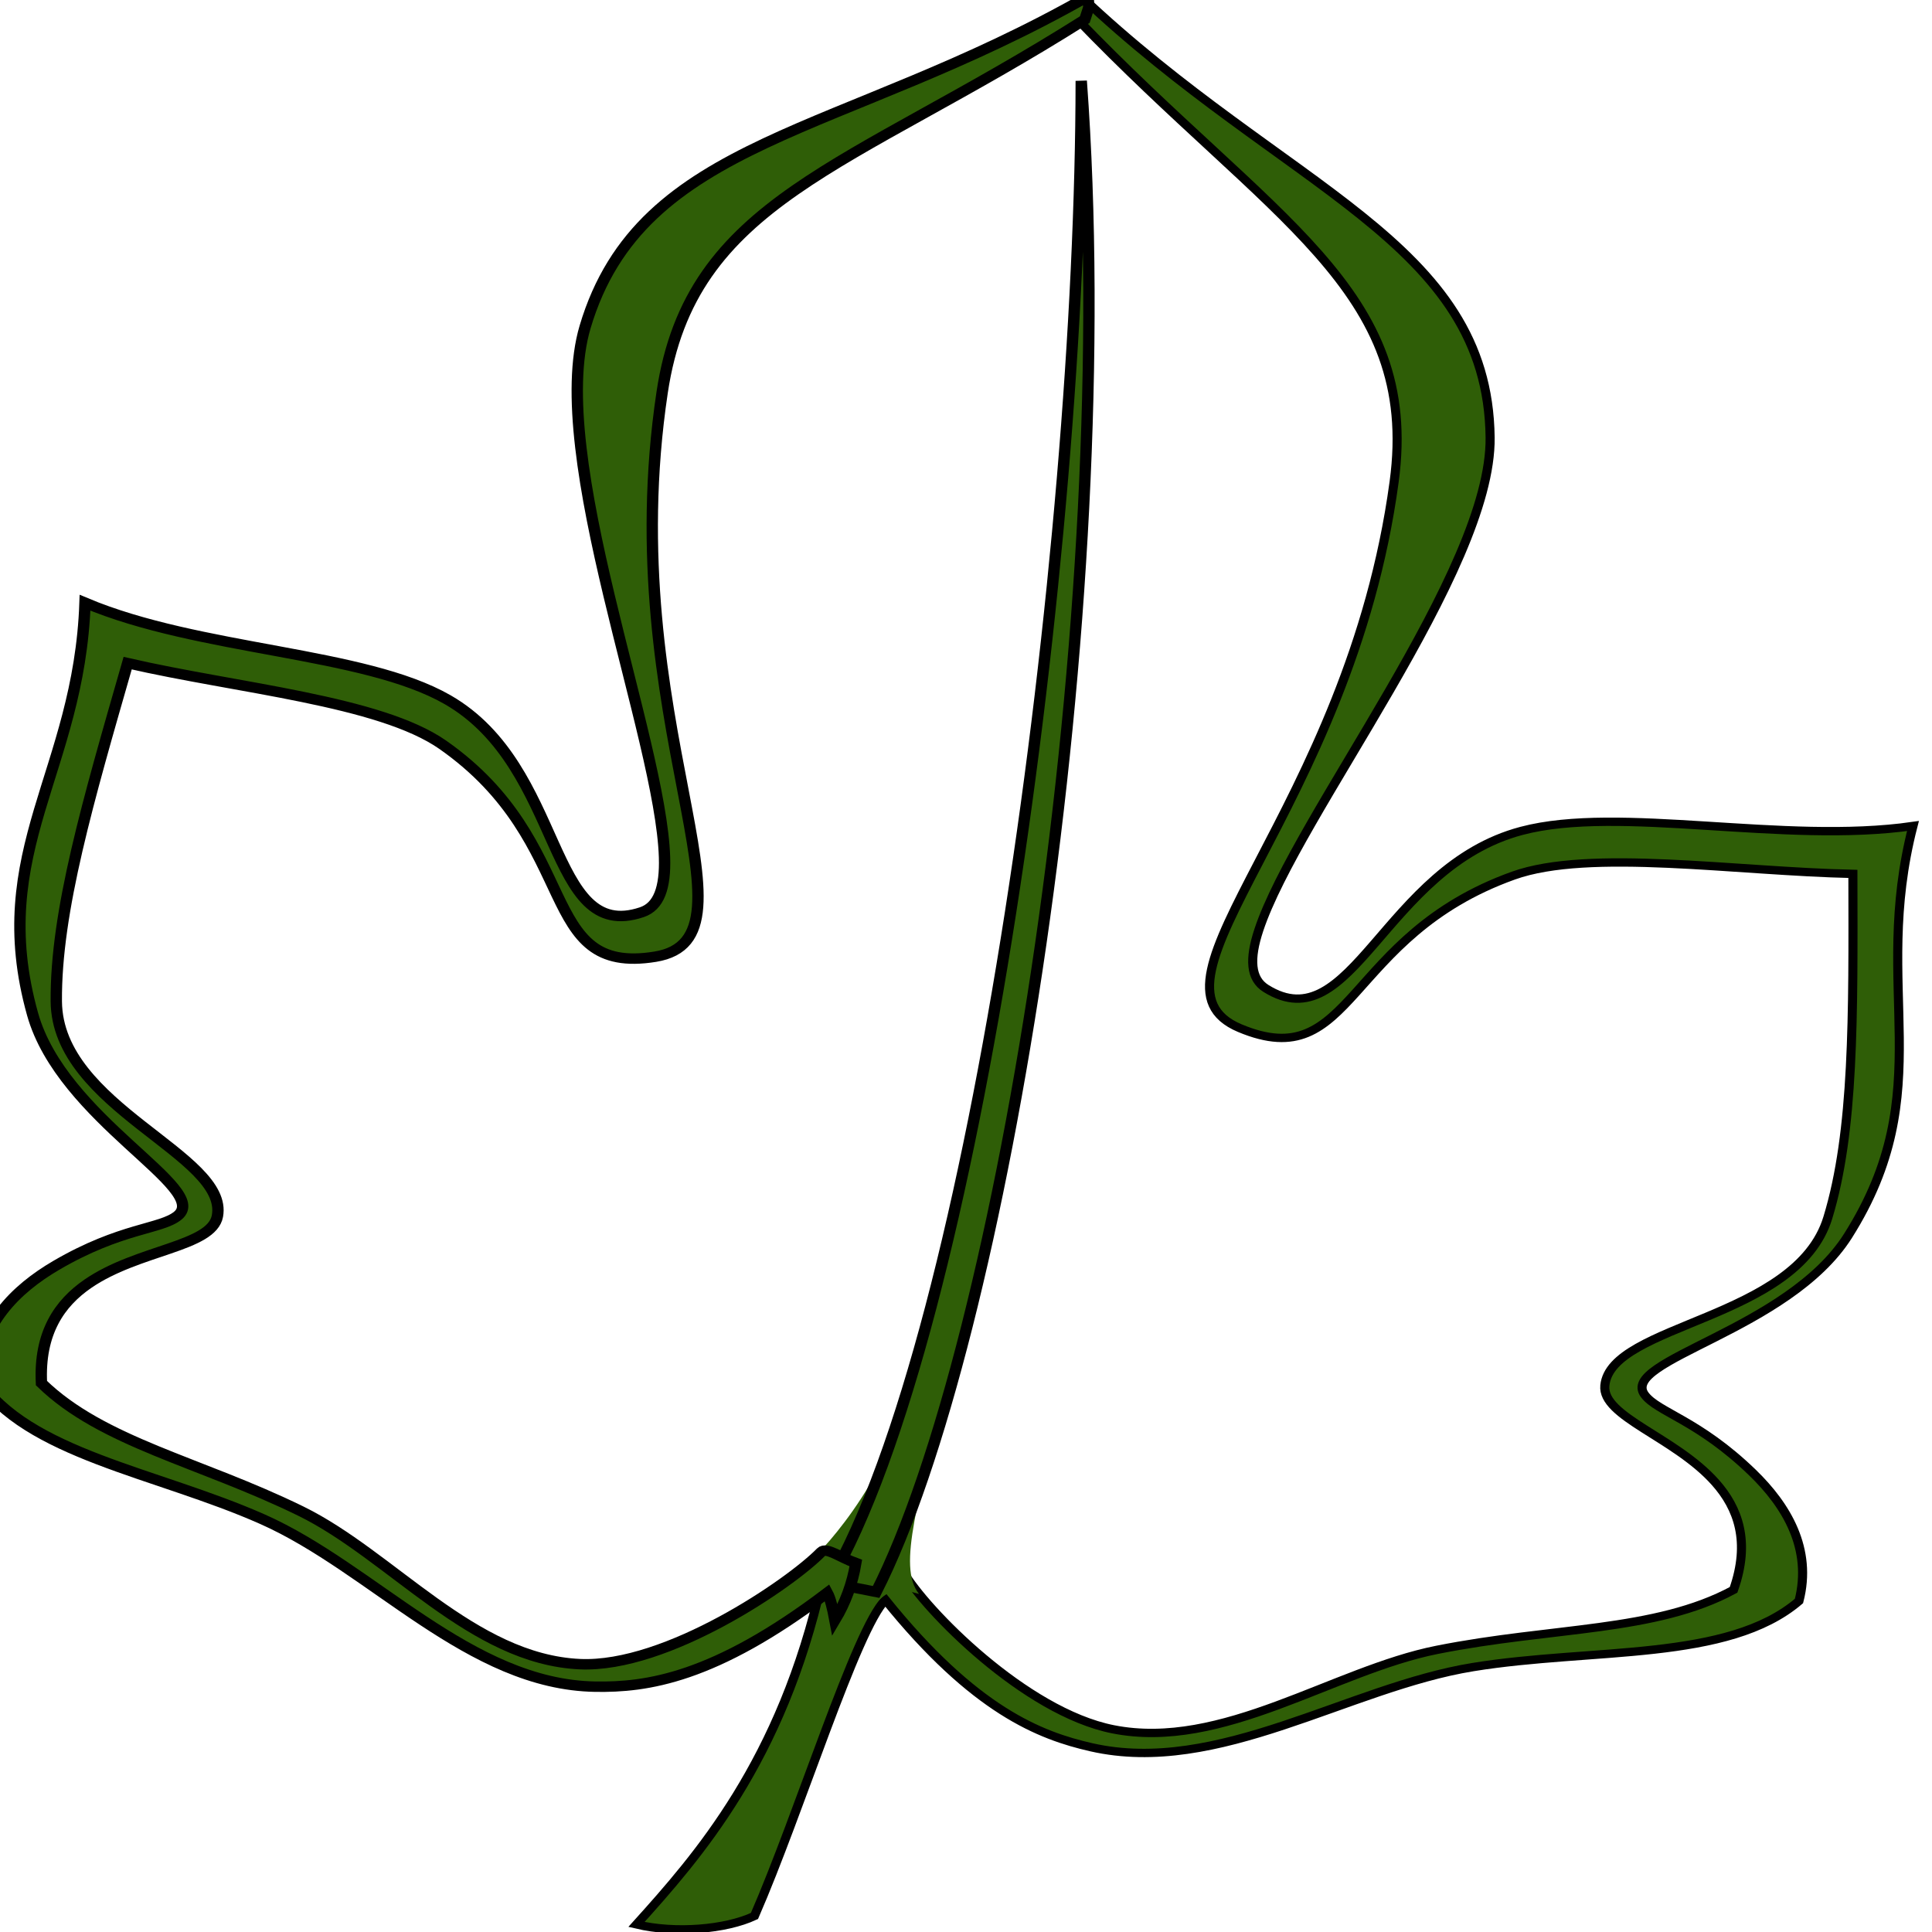 <?xml version="1.0" encoding="UTF-8" standalone="no"?>
<!-- Created with Inkscape (http://www.inkscape.org/) -->

<svg
   xmlns:dc="http://purl.org/dc/elements/1.1/"
   xmlns:cc="http://creativecommons.org/ns#"
   xmlns:rdf="http://www.w3.org/1999/02/22-rdf-syntax-ns#"
   xmlns:svg="http://www.w3.org/2000/svg"
   xmlns="http://www.w3.org/2000/svg"
   xmlns:sodipodi="http://sodipodi.sourceforge.net/DTD/sodipodi-0.dtd"
   xmlns:inkscape="http://www.inkscape.org/namespaces/inkscape"
   version="1.1"
   width="16"
   height="16"
   id="svg3049"
   sodipodi:docname="favicon.svg"
   inkscape:version="0.48.3.1 r9886">
  <sodipodi:namedview
     pagecolor="#ffffff"
     bordercolor="#666666"
     borderopacity="1"
     objecttolerance="10"
     gridtolerance="10"
     guidetolerance="10"
     inkscape:pageopacity="0"
     inkscape:pageshadow="2"
     inkscape:window-width="1280"
     inkscape:window-height="971"
     id="namedview16"
     showgrid="false"
     inkscape:zoom="5.6568543"
     inkscape:cx="77.756018"
     inkscape:cy="57.364987"
     inkscape:window-x="-8"
     inkscape:window-y="-8"
     inkscape:window-maximized="1"
     inkscape:current-layer="g836"
     inkscape:showpageshadow="false"
     inkscape:snap-global="false" />
  <defs
     id="defs3051" />
  <g
     id="g3110"
     transform="matrix(0.452,0,0,-0.455,167.267,53.906)">
    <g
       id="g836"
       transform="matrix(0.206,-0.025,0.027,0.188,-303.925,60.898)">
      <path
         transform="matrix(0.8,0,0,-0.8,0,141.732)"
         d="m -325.803,-162.902 c 25.611,20.245 48.386,23.25 51.709,46.637 2.256,15.884 -15.224,47.72 -17.593,61.927 -0.601,3.604 -0.164,5.93 1.683,6.861 10.248,5.168 11.046,-16.134 25.474,-22.453 10.306,-4.514 28.902,-2.181 42.699,-6.267 -2.07,20.135 7.113,30.954 -0.712,49.696 -5.053,12.104 -23.086,18.116 -19.735,21.86 1.68,1.878 6.221,2.214 12.979,7.675 4.27,3.451 7.749,8.22 7.093,14.607 -6.832,8.281 -21.782,8.536 -34.599,12.601 -13.317,4.224 -26.152,16.669 -40.455,15.079 -5.79,-0.644 -13.33,-2.687 -24.789,-14.543 -2.752,3.925 -6.068,26.556 -9.384,39.506 -2.942,2.025 -8.355,3.257 -12.762,2.721 5.641,-8.989 13.318,-21.47 14.92,-43.447 1.253,-2.503 7.694,-3.846 8.714,-2.405 2.951,4.165 15.48,14.913 25.405,15.714 12.284,0.991 23.15,-10.192 34.154,-14.154 12.277,-4.42 23.589,-5.277 31.476,-11.448 1.107,-5.97 -0.774,-9.787 -3.651,-12.5 -5.127,-4.836 -13.446,-6.165 -13.601,-9.932 -0.308,-7.467 19.937,-10.588 21.749,-23.198 1.537,-10.692 -0.359,-24.274 -2.62,-41.263 -12.816,1.409 -29.214,0.804 -37.069,5.133 -17.557,9.676 -14.312,26.157 -27.522,22.12 -12.668,-3.871 8.607,-27.386 8.348,-67.217 -0.152,-23.373 -17.421,-29.198 -41.91,-50.495 l -0.254,-1.509 z"
         id="path3062"
         style="fill:#2f5e07;fill-opacity:1;stroke:#000000;stroke-opacity:1"
         inkscape:connector-curvature="0" />
      <path
         sodipodi:nodetypes="csccccc"
         transform="matrix(0.8,0,0,-0.8,0,141.732)"
         d="m -330.836,27.074 c 0.176,0.193 7.324,-9.905 8.144,-22.205 0.113,-1.701 3.458,-0.218 3.786,-1.745 -0.899,15.329 -2.456,23.454 0.433,26.462 -2.165,-0.307 -4.338,-1.192 -6.391,6.645 0,0 -2.521,-1.46 -2.92,-2.389 -0.398,-0.929 -3.052,-6.768 -3.052,-6.768 z"
         id="path3025"
         style="fill:#2f5e07;fill-opacity:1;stroke:none"
         inkscape:connector-curvature="0" />
      <path
         sodipodi:nodetypes="cccc"
         inkscape:connector-curvature="0"
         id="path824"
         d="m -262.772,118.085 c 9.765,25.812 9.127,101.239 3.305,145.841 10.118,-50.431 8.845,-121.103 0.919,-146.174 z"
         style="fill:#2f5e07;fill-opacity:1;stroke:#000000;stroke-opacity:1" />
      <path
         sodipodi:nodetypes="csssscscccsscccccsccsccsssccc"
         inkscape:connector-curvature="0"
         id="path826"
         d="m -259.92,272.053 c -19.737,-16.196 -37.289,-18.599 -39.849,-37.309 -1.739,-12.707 11.731,-38.178 13.557,-49.544 0.463,-2.883 0.124,-4.744 -1.299,-5.489 -7.898,-4.135 -8.51,12.909 -19.629,17.964 -7.943,3.611 -22.274,1.745 -32.906,5.013 1.595,-16.108 -5.485,-24.764 0.546,-39.758 3.894,-9.683 17.792,-14.493 15.21,-17.488 -1.295,-1.502 -4.796,-1.772 -10.004,-6.141 -3.291,-2.761 -5.97,-6.572 -5.464,-11.682 5.265,-6.625 16.785,-6.83 26.663,-10.082 10.263,-3.379 20.155,-13.335 31.178,-12.063 4.462,0.515 10.273,2.15 19.104,11.634 0.326,-0.483 0.667,-1.41 1.012,-2.517 0.693,1.766 1.075,3.684 1.116,5.674 -1.427,0.35 -2.783,1.211 -3.168,0.646 -2.274,-3.332 -12.036,-12.832 -19.685,-13.473 -9.467,-0.793 -17.841,8.152 -26.322,11.321 -9.461,3.536 -18.182,4.223 -24.26,9.16 -0.853,4.776 0.598,7.826 2.815,9.996 3.951,3.869 10.363,4.932 10.483,7.946 0.237,5.974 -15.367,8.473 -16.763,18.56 -1.184,8.554 0.277,19.42 2.02,33.012 9.877,-1.127 22.517,-0.645 28.571,-4.108 13.531,-7.741 11.027,-20.923 21.207,-17.694 9.763,3.097 -6.63,21.907 -6.431,53.772 0.117,18.698 13.425,23.36 32.298,40.397 l 0.196,1.205 z"
         style="fill:#2f5e07;fill-opacity:1;stroke:#000000;stroke-opacity:1" />
    </g>
  </g>
</svg>

